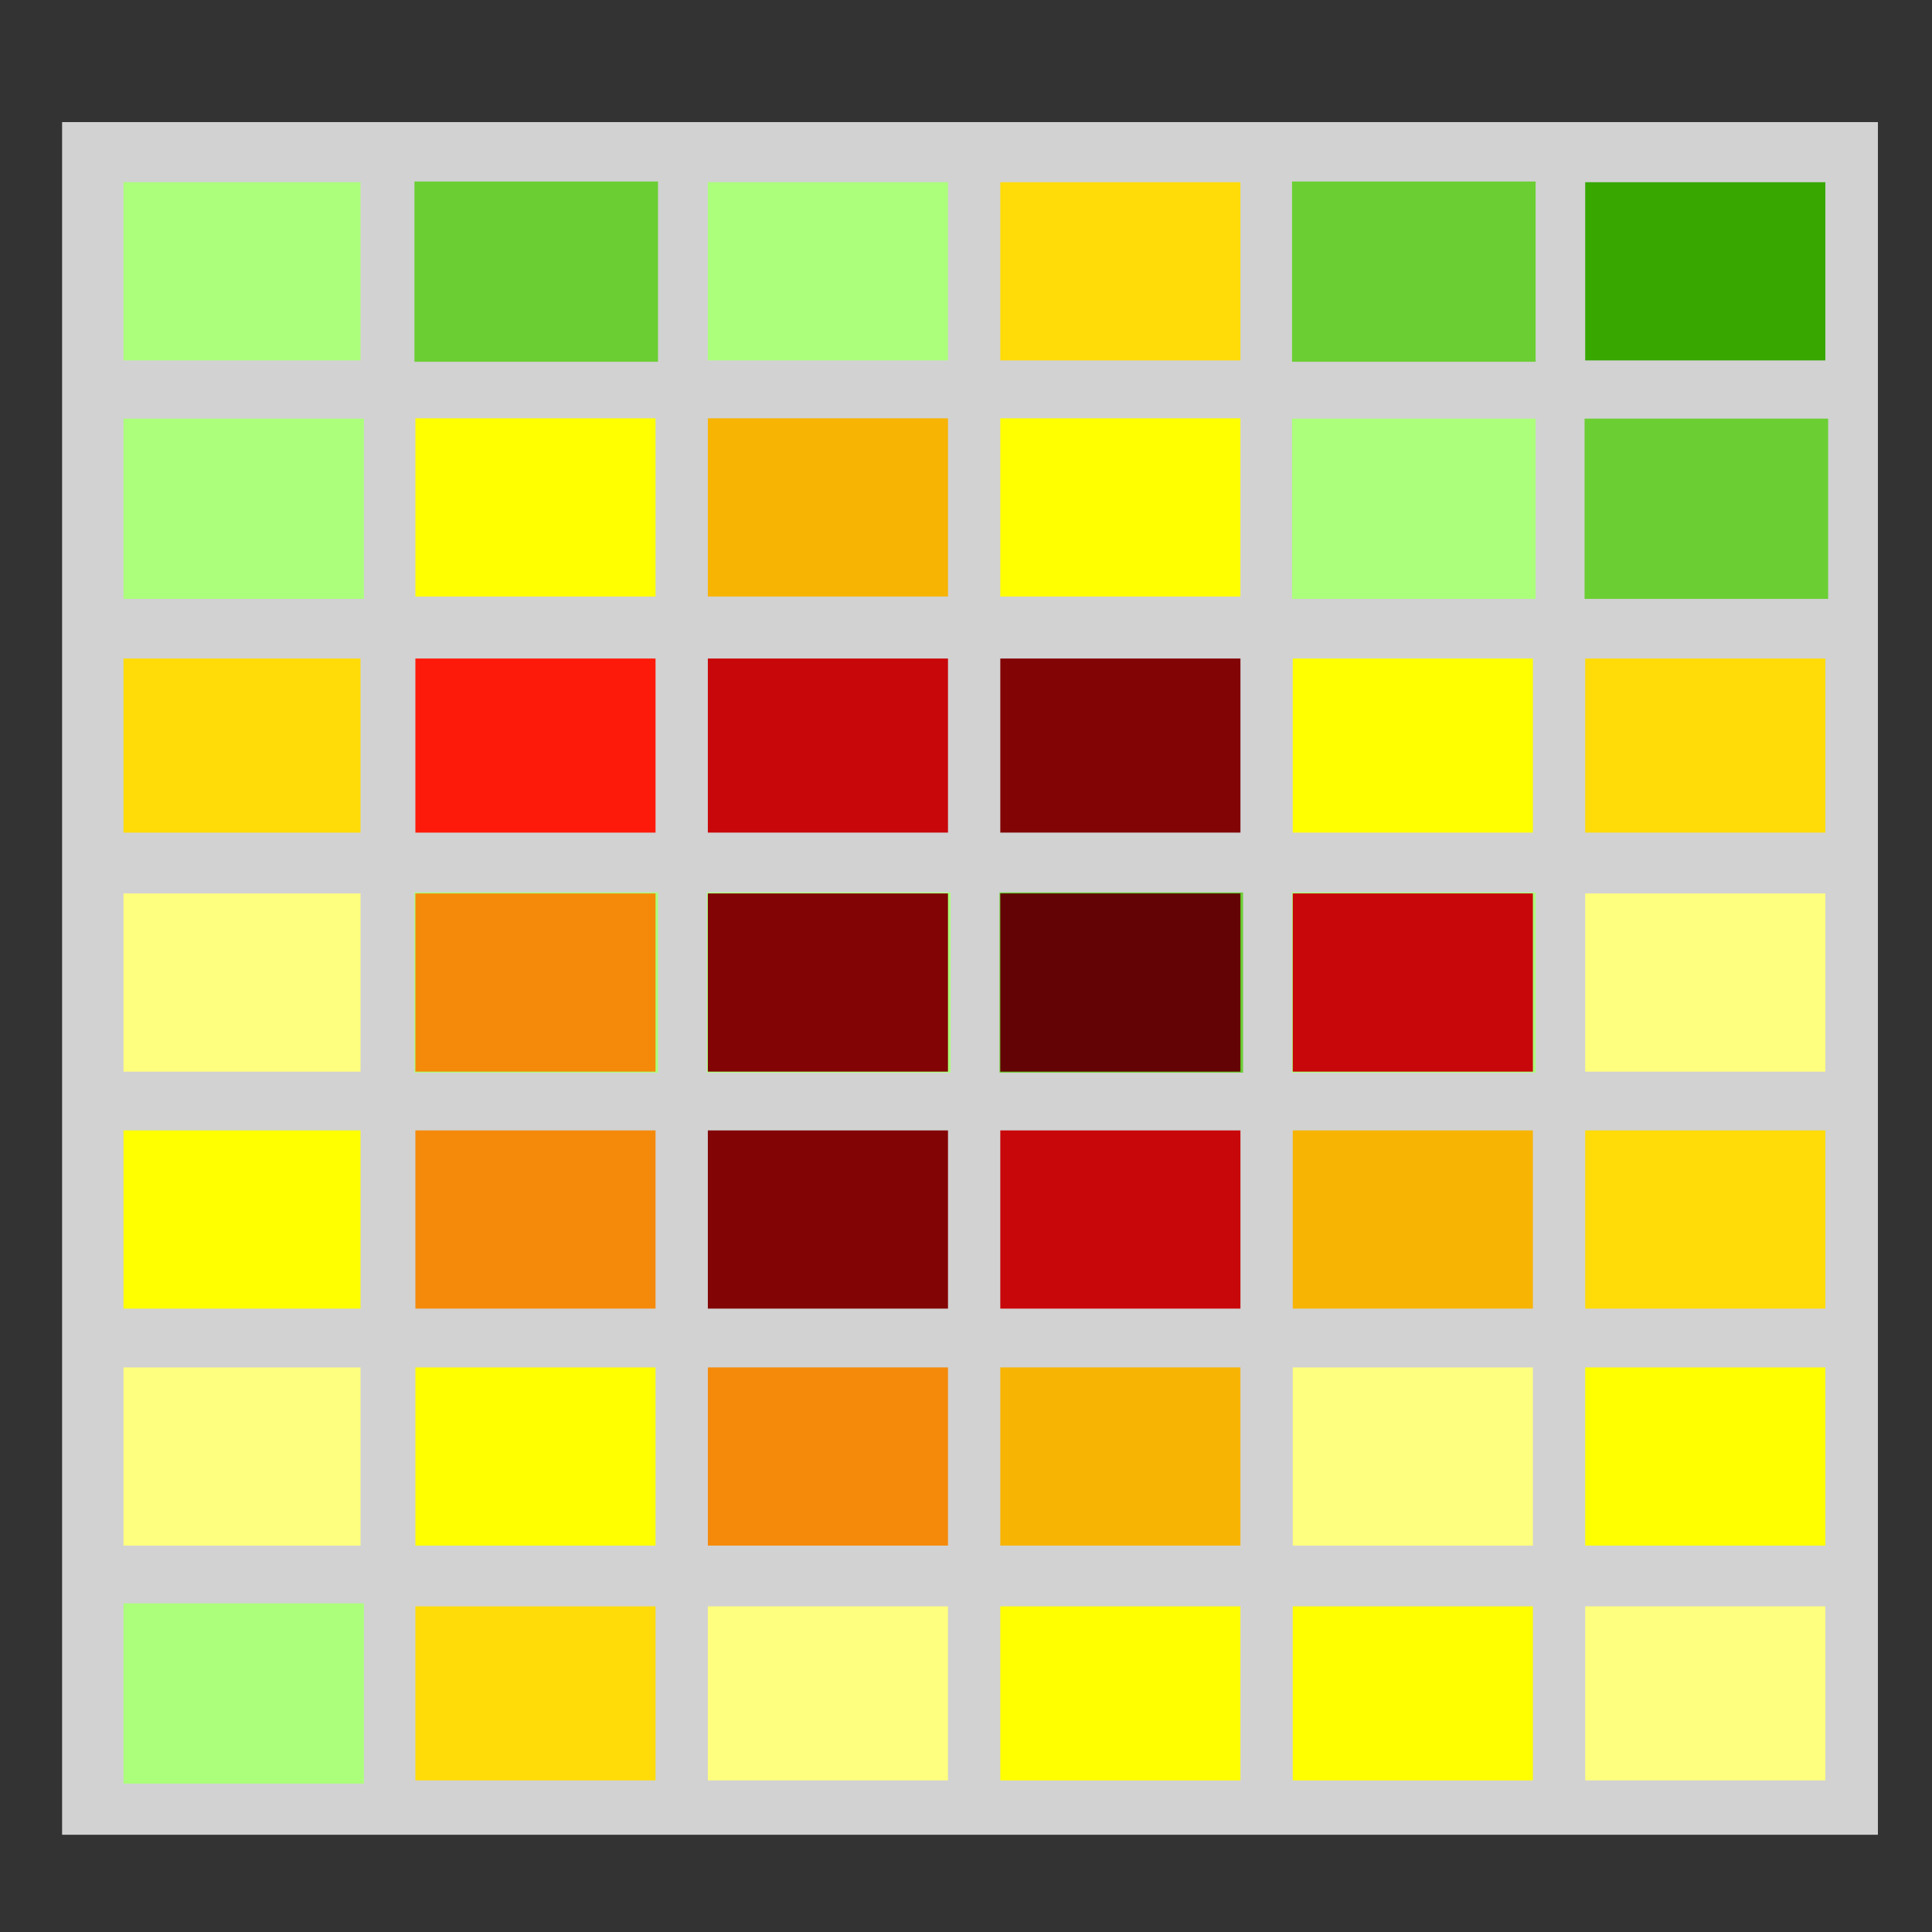 <?xml version="1.0" encoding="UTF-8" standalone="no"?>
<svg
   xmlns:dc="http://purl.org/dc/elements/1.1/"
   xmlns:cc="http://creativecommons.org/ns#"
   xmlns:rdf="http://www.w3.org/1999/02/22-rdf-syntax-ns#"
   xmlns:svg="http://www.w3.org/2000/svg"
   xmlns="http://www.w3.org/2000/svg"
   xmlns:sodipodi="http://sodipodi.sourceforge.net/DTD/sodipodi-0.dtd"
   xmlns:inkscape="http://www.inkscape.org/namespaces/inkscape"
   enable-background="new 0 0 128 128"
   height="128"
   viewBox="0 0 128 128"
   width="128"
   version="1.1"
   id="svg132"
   sodipodi:docname="heatmap.svg"
   inkscape:version="1.0.1 (3bc2e813f5, 2020-09-07)">
  <rect x="0" y="0" width="128" height="128" fill="#333333" stroke="none"/>
  <sodipodi:namedview
     pagecolor="#ffffff"
     bordercolor="#666666"
     borderopacity="1"
     objecttolerance="10"
     gridtolerance="10"
     guidetolerance="10"
     inkscape:pageopacity="0"
     inkscape:pageshadow="2"
     inkscape:window-width="1920"
     inkscape:window-height="1017"
     id="namedview134"
     showgrid="false"
     inkscape:zoom="4.3889123"
     inkscape:cx="87.658323"
     inkscape:cy="59.641124"
     inkscape:window-x="-8"
     inkscape:window-y="-8"
     inkscape:window-maximized="1"
     inkscape:current-layer="layer1"
     inkscape:document-rotation="0" />
  <defs
     id="defs100">
    <linearGradient
       id="linearGradient2291"
       gradientUnits="userSpaceOnUse"
       x1="88.592"
       x2="71.262"
       y1="96.593"
       y2="79.263">
      <stop
         offset="0"
         stop-color="#fff"
         id="stop2" />
      <stop
         offset="1"
         stop-color="#555753"
         id="stop4" />
    </linearGradient>
    <linearGradient
       id="linearGradient2295"
       gradientUnits="userSpaceOnUse"
       x1="85.22"
       x2="61.336"
       y1="93.22"
       y2="69.336">
      <stop
         offset="0"
         id="stop7" />
      <stop
         offset="1"
         stop-color="#393b38"
         id="stop9" />
    </linearGradient>
    <linearGradient
       id="linearGradient2297"
       gradientUnits="userSpaceOnUse"
       x1="96"
       x2="88"
       y1="104"
       y2="96">
      <stop
         offset="0"
         stop-color="#888a85"
         id="stop12" />
      <stop
         offset=".007"
         stop-color="#8c8e89"
         id="stop14" />
      <stop
         offset=".067"
         stop-color="#abaca9"
         id="stop16" />
      <stop
         offset=".135"
         stop-color="#c5c6c4"
         id="stop18" />
      <stop
         offset=".211"
         stop-color="#dbdbda"
         id="stop20" />
      <stop
         offset=".301"
         stop-color="#ebebeb"
         id="stop22" />
      <stop
         offset=".412"
         stop-color="#f7f7f6"
         id="stop24" />
      <stop
         offset=".568"
         stop-color="#fdfdfd"
         id="stop26" />
      <stop
         offset="1"
         stop-color="#fff"
         id="stop28" />
    </linearGradient>
    <radialGradient
       id="radialGradient2272"
       cx="102"
       cy="112.305"
       gradientTransform="matrix(0.948,0,0,0.951,-2.544,5.16)"
       gradientUnits="userSpaceOnUse"
       r="139.559">
      <stop
         offset="0"
         stop-color="#535557"
         id="stop31" />
      <stop
         offset=".114"
         stop-color="#898a8c"
         id="stop33" />
      <stop
         offset=".203"
         stop-color="#ececec"
         id="stop35" />
      <stop
         offset=".236"
         stop-color="#fafafa"
         id="stop37" />
      <stop
         offset=".272"
         stop-color="#fff"
         id="stop39" />
      <stop
         offset=".531"
         stop-color="#fafafa"
         id="stop41" />
      <stop
         offset=".845"
         stop-color="#ebecec"
         id="stop43" />
      <stop
         offset="1"
         stop-color="#e1e2e3"
         id="stop45" />
    </radialGradient>
    <radialGradient
       id="radialGradient2275"
       cx="94.943"
       cy="112.821"
       gradientUnits="userSpaceOnUse"
       r="135.188">
      <stop
         offset="0"
         stop-color="#3e3e3e"
         id="stop48" />
      <stop
         offset=".015"
         stop-color="#505050"
         id="stop50" />
      <stop
         offset=".056"
         stop-color="#7e7e7e"
         id="stop52" />
      <stop
         offset=".136"
         stop-color="#c6c6c6"
         id="stop54" />
      <stop
         offset=".21"
         stop-color="#f1f1f1"
         id="stop56" />
      <stop
         offset=".243"
         stop-color="#fcfcfc"
         id="stop58" />
      <stop
         offset=".272"
         stop-color="#fff"
         id="stop60" />
    </radialGradient>
    <filter
       id="filter3241">
      <feGaussianBlur
         stdDeviation="1.039"
         id="feGaussianBlur63" />
    </filter>
    <filter
       id="filter3772">
      <feGaussianBlur
         stdDeviation=".501"
         id="feGaussianBlur66" />
    </filter>
    <filter
       id="filter4107">
      <feGaussianBlur
         stdDeviation=".408"
         id="feGaussianBlur69" />
    </filter>
    <filter
       id="filter4171">
      <feGaussianBlur
         stdDeviation=".49"
         id="feGaussianBlur72" />
    </filter>
    <filter
       id="filter4209">
      <feGaussianBlur
         stdDeviation=".906"
         id="feGaussianBlur75" />
    </filter>
    <filter
       id="filter3827">
      <feGaussianBlur
         stdDeviation="1.8"
         id="feGaussianBlur78" />
    </filter>
    <filter
       id="filter3797">
      <feGaussianBlur
         stdDeviation=".89"
         id="feGaussianBlur81" />
    </filter>
    <linearGradient
       id="linearGradient2686"
       gradientTransform="matrix(0,0.894,-0.894,0,125.346,-10.057)"
       gradientUnits="userSpaceOnUse"
       x1="63.998"
       x2="63.998"
       y1="2.013"
       y2="74.721">
      <stop
         offset="0"
         stop-color="#fefefe"
         id="stop84" />
      <stop
         offset=".239"
         stop-color="#e9eaea"
         id="stop86" />
      <stop
         offset="1"
         stop-color="#fdfdfd"
         id="stop88" />
    </linearGradient>
    <linearGradient
       id="linearGradient2704"
       gradientTransform="matrix(0 -1.029 1.029 0 11.938 80.225)"
       gradientUnits="userSpaceOnUse"
       x1="64.13"
       x2="5.126"
       y1="56.231"
       y2="56.231">
      <stop
         offset="0"
         id="stop91" />
      <stop
         offset=".57"
         stop-opacity=".588"
         id="stop93" />
      <stop
         offset=".742"
         stop-color="#3b3b3b"
         stop-opacity=".72"
         id="stop95" />
      <stop
         offset="1"
         stop-color="#fff"
         stop-opacity="0"
         id="stop97" />
    </linearGradient>
    <linearGradient
       id="XMLID_43_"
       gradientUnits="userSpaceOnUse"
       x1="153"
       y1="175.557"
       x2="153"
       y2="172.444"
       gradientTransform="translate(-143,-64)">
      <stop
         offset="0"
         style="stop-color:#FFFFFF"
         id="stop92" />
      <stop
         offset="1"
         style="stop-color:#DDDDDD"
         id="stop94" />
    </linearGradient>
    <linearGradient
       id="linearGradient4309">
      <stop
         style="stop-color:#bbbbbb;stop-opacity:1;"
         offset="0"
         id="stop4311" />
      <stop
         style="stop-color:#dddddd;stop-opacity:1;"
         offset="1"
         id="stop4313" />
    </linearGradient>
    <filter
       id="filter3797-6">
      <feGaussianBlur
         stdDeviation=".89"
         id="feGaussianBlur81-8" />
    </filter>
    <filter
       id="filter3827-9">
      <feGaussianBlur
         stdDeviation="1.8"
         id="feGaussianBlur78-6" />
    </filter>
    <linearGradient
       id="linearGradient2686-1"
       gradientTransform="matrix(0,0.894,-0.894,0,126.417,-9.294)"
       gradientUnits="userSpaceOnUse"
       x1="63.998"
       x2="63.998"
       y1="2.013"
       y2="74.721">
      <stop
         offset="0"
         stop-color="#fefefe"
         id="stop84-6" />
      <stop
         offset=".239"
         stop-color="#e9eaea"
         id="stop86-9" />
      <stop
         offset="1"
         stop-color="#fdfdfd"
         id="stop88-1" />
    </linearGradient>
    <filter
       id="filter3241-9">
      <feGaussianBlur
         stdDeviation="1.039"
         id="feGaussianBlur63-0" />
    </filter>
    <filter
       id="filter1147">
      <feGaussianBlur
         stdDeviation="1.039"
         id="feGaussianBlur1145" />
    </filter>
    <filter
       id="filter3772-4">
      <feGaussianBlur
         stdDeviation=".501"
         id="feGaussianBlur66-6" />
    </filter>
    <filter
       id="filter1153">
      <feGaussianBlur
         stdDeviation="1.039"
         id="feGaussianBlur1151" />
    </filter>
    <radialGradient
       id="radialGradient2275-6"
       cx="94.943"
       cy="112.821"
       gradientUnits="userSpaceOnUse"
       r="135.188"
       gradientTransform="translate(5.867,-3.013)">
      <stop
         offset="0"
         stop-color="#3e3e3e"
         id="stop48-2" />
      <stop
         offset=".015"
         stop-color="#505050"
         id="stop50-3" />
      <stop
         offset=".056"
         stop-color="#7e7e7e"
         id="stop52-0" />
      <stop
         offset=".136"
         stop-color="#c6c6c6"
         id="stop54-2" />
      <stop
         offset=".21"
         stop-color="#f1f1f1"
         id="stop56-3" />
      <stop
         offset=".243"
         stop-color="#fcfcfc"
         id="stop58-7" />
      <stop
         offset=".272"
         stop-color="#fff"
         id="stop60-7" />
    </radialGradient>
    <radialGradient
       id="radialGradient2272-4"
       cx="102"
       cy="112.305"
       gradientTransform="matrix(0.948,0,0,0.951,3.324,2.147)"
       gradientUnits="userSpaceOnUse"
       r="139.559">
      <stop
         offset="0"
         stop-color="#535557"
         id="stop31-9" />
      <stop
         offset=".114"
         stop-color="#898a8c"
         id="stop33-0" />
      <stop
         offset=".203"
         stop-color="#ececec"
         id="stop35-7" />
      <stop
         offset=".236"
         stop-color="#fafafa"
         id="stop37-3" />
      <stop
         offset=".272"
         stop-color="#fff"
         id="stop39-7" />
      <stop
         offset=".531"
         stop-color="#fafafa"
         id="stop41-6" />
      <stop
         offset=".845"
         stop-color="#ebecec"
         id="stop43-0" />
      <stop
         offset="1"
         stop-color="#e1e2e3"
         id="stop45-9" />
    </radialGradient>
    <linearGradient
       id="linearGradient2291-0"
       gradientUnits="userSpaceOnUse"
       x1="88.592"
       x2="71.262"
       y1="96.593"
       y2="79.263">
      <stop
         offset="0"
         stop-color="#fff"
         id="stop2-9" />
      <stop
         offset="1"
         stop-color="#555753"
         id="stop4-9" />
    </linearGradient>
    <filter
       id="filter4107-9">
      <feGaussianBlur
         stdDeviation=".408"
         id="feGaussianBlur69-3" />
    </filter>
    <filter
       id="filter4209-2">
      <feGaussianBlur
         stdDeviation=".906"
         id="feGaussianBlur75-6" />
    </filter>
    <linearGradient
       id="linearGradient2295-0"
       gradientUnits="userSpaceOnUse"
       x1="85.22"
       x2="61.336"
       y1="93.22"
       y2="69.336">
      <stop
         offset="0"
         id="stop7-5" />
      <stop
         offset="1"
         stop-color="#393b38"
         id="stop9-0" />
    </linearGradient>
    <filter
       id="filter4171-2">
      <feGaussianBlur
         stdDeviation=".49"
         id="feGaussianBlur72-6" />
    </filter>
    <linearGradient
       id="linearGradient2297-8"
       gradientUnits="userSpaceOnUse"
       x1="96"
       x2="88"
       y1="104"
       y2="96">
      <stop
         offset="0"
         stop-color="#888a85"
         id="stop12-5" />
      <stop
         offset=".007"
         stop-color="#8c8e89"
         id="stop14-6" />
      <stop
         offset=".067"
         stop-color="#abaca9"
         id="stop16-5" />
      <stop
         offset=".135"
         stop-color="#c5c6c4"
         id="stop18-7" />
      <stop
         offset=".211"
         stop-color="#dbdbda"
         id="stop20-7" />
      <stop
         offset=".301"
         stop-color="#ebebeb"
         id="stop22-5" />
      <stop
         offset=".412"
         stop-color="#f7f7f6"
         id="stop24-2" />
      <stop
         offset=".568"
         stop-color="#fdfdfd"
         id="stop26-6" />
      <stop
         offset="1"
         stop-color="#fff"
         id="stop28-7" />
    </linearGradient>
  </defs>
  <g
     inkscape:groupmode="layer"
     id="layer1"
     inkscape:label="Border">
    <rect
       style="display:inline;fill:#d2d2d2;fill-opacity:1;stroke-width:1.3;stroke-linecap:round"
       id="rect2764"
       width="120.303"
       height="113.468"
       x="4.114"
       y="8.089" />
  </g>
  <g
     inkscape:groupmode="layer"
     id="layer2"
     inkscape:label="Table"
     style="display:inline">
    <g
       id="g2754"
       transform="matrix(1.081,0,0,1.091,1.501,-6.633)"
       style="stroke-width:0.921">
      <path
         style="fill:#acff7b;fill-opacity:1;stroke-width:1.197;stroke-linecap:round"
         d="M 77.799,42.447 V 31.501 h 14.927 v 10.946 z"
         id="path2311"
         sodipodi:nodetypes="ccccc" />
      <path
         style="fill:#ffff00;fill-opacity:1;stroke-width:1.197;stroke-linecap:round"
         d="m 24.07,36.894 v -5.411 h 7.359 7.359 v 5.411 5.411 H 31.429 24.07 Z"
         id="path2562" />
      <path
         style="fill:#ffff00;fill-opacity:1;stroke-width:1.197;stroke-linecap:round"
         d="m 59.918,36.894 v -5.411 h 7.359 7.359 v 5.411 5.411 h -7.359 -7.359 z"
         id="path2550" />
      <path
         style="fill:#6bce33;fill-opacity:1;stroke-width:1.197;stroke-linecap:round"
         d="m 95.728,31.501 14.927,-5e-6 V 42.447 H 95.728 Z"
         id="path2301"
         sodipodi:nodetypes="ccccc" />
      <path
         style="fill:#f7b403;fill-opacity:1;stroke-width:1.197;stroke-linecap:round"
         d="m 41.994,36.894 v -5.411 h 7.359 7.359 v 5.411 5.411 h -7.359 -7.359 z"
         id="path2568" />
      <path
         style="display:inline;fill:#acff7b;fill-opacity:1;stroke-width:1.197;stroke-linecap:round"
         d="M 6.18,42.447 V 31.501 H 20.913 v 10.946 z"
         id="path2311-36-25"
         sodipodi:nodetypes="ccccc" />
    </g>
    <g
       id="g2710"
       transform="matrix(1.081,0,0,1.091,1.501,-6.794)"
       style="stroke-width:0.921">
      <path
         style="fill:#ffff00;fill-opacity:1;stroke-width:1.197;stroke-linecap:round"
         d="m 77.842,109.06 v -5.285 h 7.359 7.359 v 5.285 5.285 h -7.359 -7.359 z"
         id="path2554" />
      <path
         style="fill:#ffdc08;fill-opacity:1;stroke-width:1.197;stroke-linecap:round"
         d="m 24.07,109.06 v -5.285 h 7.359 7.359 v 5.285 5.285 H 31.429 24.07 Z"
         id="path2584" />
      <path
         style="fill:#ffff00;fill-opacity:1;stroke-width:1.197;stroke-linecap:round"
         d="m 59.918,109.06 v -5.285 h 7.359 7.359 v 5.285 5.285 h -7.359 -7.359 z"
         id="path2556" />
      <path
         style="fill:#feff7f;fill-opacity:1;stroke-width:1.197;stroke-linecap:round"
         d="m 95.766,109.06 v -5.285 h 7.359 7.359 v 5.285 5.285 h -7.359 -7.359 z"
         id="path2570" />
      <path
         style="fill:#feff7f;fill-opacity:1;stroke-width:1.197;stroke-linecap:round"
         d="m 41.994,109.06 v -5.285 h 7.359 7.359 v 5.285 5.285 h -7.359 -7.359 z"
         id="path2572" />
      <path
         style="display:inline;fill:#acff7b;fill-opacity:1;stroke-width:1.197;stroke-linecap:round"
         d="M 6.18,114.54 V 103.594 H 20.913 v 10.946 z"
         id="path2311-7-7"
         sodipodi:nodetypes="ccccc" />
    </g>
    <g
       id="g2726"
       transform="matrix(1.081,0,0,1.091,1.501,-2.359)"
       style="stroke-width:0.921">
      <path
         style="fill:#f7b403;fill-opacity:1;stroke-width:1.197;stroke-linecap:round"
         d="m 77.842,76.219 v -5.411 h 7.359 7.359 v 5.411 5.411 h -7.359 -7.359 z"
         id="path2566" />
      <path
         style="fill:#f58a0a;fill-opacity:1;stroke-width:1.197;stroke-linecap:round"
         d="m 24.07,76.219 v -5.411 h 7.359 7.359 v 5.411 5.411 H 31.429 24.07 Z"
         id="path2542" />
      <path
         style="fill:#c8070a;fill-opacity:1;stroke-width:1.197;stroke-linecap:round"
         d="m 59.918,76.219 v -5.411 h 7.359 7.359 v 5.411 5.411 h -7.359 -7.359 z"
         id="path2536" />
      <path
         style="fill:#ffdc08;fill-opacity:1;stroke-width:1.197;stroke-linecap:round"
         d="m 95.766,76.219 v -5.411 h 7.359 7.359 v 5.411 5.411 h -7.359 -7.359 z"
         id="path2592" />
      <path
         style="fill:#820405;fill-opacity:1;stroke-width:1.197;stroke-linecap:round"
         d="m 41.994,76.219 v -5.411 h 7.359 7.359 v 5.411 5.411 h -7.359 -7.359 z"
         id="path2532" />
      <path
         style="fill:#ffff00;fill-opacity:1;stroke-width:1.197;stroke-linecap:round"
         d="m 6.18,76.219 v -5.411 h 7.264 7.264 v 5.411 5.411 H 13.443 6.18 Z"
         id="path2558" />
    </g>
    <g
       id="g2718"
       transform="matrix(1.081,0,0,1.091,1.501,-4.504)"
       style="stroke-width:0.921">
      <path
         style="fill:#feff7f;fill-opacity:1;stroke-width:1.197;stroke-linecap:round"
         d="m 77.842,92.577 v -5.411 h 7.359 7.359 v 5.411 5.411 h -7.359 -7.359 z"
         id="path2578" />
      <path
         style="fill:#ffff00;fill-opacity:1;stroke-width:1.197;stroke-linecap:round"
         d="m 24.07,92.577 v -5.411 h 7.359 7.359 v 5.411 5.411 H 31.429 24.07 Z"
         id="path2560" />
      <path
         style="fill:#f7b403;fill-opacity:1;stroke-width:1.197;stroke-linecap:round"
         d="m 59.918,92.577 v -5.411 h 7.359 7.359 v 5.411 5.411 h -7.359 -7.359 z"
         id="path2564" />
      <path
         style="fill:#ffff00;fill-opacity:1;stroke-width:1.197;stroke-linecap:round"
         d="m 95.766,92.577 v -5.411 h 7.359 7.359 v 5.411 5.411 h -7.359 -7.359 z"
         id="path2552" />
      <path
         style="fill:#f58a0a;fill-opacity:1;stroke-width:1.197;stroke-linecap:round"
         d="m 41.994,92.577 v -5.411 h 7.359 7.359 v 5.411 5.411 h -7.359 -7.359 z"
         id="path2540" />
      <path
         style="fill:#feff7f;fill-opacity:1;stroke-width:1.197;stroke-linecap:round"
         d="m 6.18,92.577 v -5.411 h 7.264 7.264 v 5.411 5.411 H 13.443 6.18 Z"
         id="path2574" />
    </g>
    <g
       id="g2738"
       transform="matrix(1.081,0,0,1.091,1.501,-4.522)"
       style="stroke-width:0.921">
      <path
         style="display:inline;fill:#acff7b;fill-opacity:1;stroke-width:1.197;stroke-linecap:round"
         d="M 77.799,69.284 V 58.338 h 14.927 v 10.946 z"
         id="path2311-3"
         sodipodi:nodetypes="ccccc" />
      <path
         style="fill:#c8070a;fill-opacity:1;stroke-width:1.197;stroke-linecap:round"
         d="m 77.842,63.811 v -5.411 h 7.359 7.359 v 5.411 5.411 h -7.359 -7.359 z"
         id="path2538" />
      <path
         style="display:inline;fill:#acff7b;fill-opacity:1;stroke-width:1.197;stroke-linecap:round"
         d="M 24.012,69.284 V 58.338 h 14.927 v 10.946 z"
         id="path2311-47-5"
         sodipodi:nodetypes="ccccc" />
      <path
         style="fill:#f58a0a;fill-opacity:1;stroke-width:1.197;stroke-linecap:round"
         d="m 24.07,63.811 v -5.411 h 7.359 7.359 v 5.411 5.411 H 31.429 24.07 Z"
         id="path2544" />
      <path
         style="display:inline;fill:#6bce33;fill-opacity:1;stroke-width:1.197;stroke-linecap:round"
         d="m 59.87,58.338 14.927,-5e-6 V 69.284 H 59.87 Z"
         id="path2301-0"
         sodipodi:nodetypes="ccccc" />
      <path
         style="fill:#630305;fill-opacity:1;stroke-width:1.197;stroke-linecap:round"
         d="m 59.918,63.811 v -5.411 h 7.359 7.359 v 5.411 5.411 h -7.359 -7.359 z"
         id="path2526" />
      <path
         style="fill:#feff7f;fill-opacity:1;stroke-width:1.197;stroke-linecap:round"
         d="m 95.766,63.811 v -5.411 h 7.359 7.359 v 5.411 5.411 h -7.359 -7.359 z"
         id="path2580" />
      <path
         style="display:inline;fill:#acff7b;fill-opacity:1;stroke-width:1.197;stroke-linecap:round"
         d="M 41.941,69.284 V 58.338 h 14.927 v 10.946 z"
         id="path2311-47"
         sodipodi:nodetypes="ccccc" />
      <path
         style="fill:#820405;fill-opacity:1;stroke-width:1.197;stroke-linecap:round"
         d="m 41.994,63.811 v -5.411 h 7.359 7.359 v 5.411 5.411 h -7.359 -7.359 z"
         id="path2530" />
      <path
         style="fill:#feff7f;fill-opacity:1;stroke-width:1.197;stroke-linecap:round"
         d="m 6.18,63.811 v -5.411 h 7.264 7.264 v 5.411 5.411 H 13.443 6.18 Z"
         id="path2576" />
    </g>
    <g
       id="g2746"
       transform="matrix(1.081,0,0,1.091,1.501,-6.657)"
       style="stroke-width:0.921">
      <path
         style="fill:#ffff00;fill-opacity:1;stroke-width:1.197;stroke-linecap:round"
         d="m 77.842,51.377 v -5.285 h 7.359 7.359 v 5.285 5.285 h -7.359 -7.359 z"
         id="path2548" />
      <path
         style="fill:#fd1a0a;fill-opacity:1;stroke-width:1.197;stroke-linecap:round"
         d="m 24.07,51.377 v -5.285 h 7.359 7.359 v 5.285 5.285 H 31.429 24.07 Z"
         id="path2546" />
      <path
         style="fill:#820405;fill-opacity:1;stroke-width:1.197;stroke-linecap:round"
         d="m 59.918,51.377 v -5.285 h 7.359 7.359 v 5.285 5.285 h -7.359 -7.359 z"
         id="path2528" />
      <path
         style="fill:#ffdc08;fill-opacity:1;stroke-width:1.197;stroke-linecap:round"
         d="m 95.766,51.377 v -5.285 h 7.359 7.359 v 5.285 5.285 h -7.359 -7.359 z"
         id="path2586" />
      <path
         style="fill:#c8070a;fill-opacity:1;stroke-width:1.197;stroke-linecap:round"
         d="m 41.994,51.377 v -5.285 h 7.359 7.359 v 5.285 5.285 h -7.359 -7.359 z"
         id="path2534" />
      <path
         style="fill:#ffdc08;fill-opacity:1;stroke-width:1.197;stroke-linecap:round"
         d="m 6.18,51.377 v -5.285 h 7.264 7.264 v 5.285 5.285 H 13.443 6.18 Z"
         id="path2590" />
    </g>
    <g
       id="g2762"
       transform="matrix(1.081,0,0,1.091,1.501,-8.794)"
       style="stroke-width:0.921">
      <path
         style="fill:#6bce33;fill-opacity:1;stroke-width:1.197;stroke-linecap:round"
         d="M 92.726,30.028 H 77.799 V 19.083 h 14.927 z"
         id="path2305"
         sodipodi:nodetypes="ccccc" />
      <path
         style="display:inline;fill:#6bce33;fill-opacity:1;stroke-width:1.197;stroke-linecap:round"
         d="M 38.939,30.028 H 24.012 V 19.083 h 14.927 z"
         id="path2305-0-6"
         sodipodi:nodetypes="ccccc" />
      <path
         style="fill:#ffdc08;fill-opacity:1;stroke-width:1.197;stroke-linecap:round"
         d="m 59.918,24.536 v -5.411 h 7.359 7.359 v 5.411 5.411 h -7.359 -7.359 z"
         id="path2588" />
      <path
         style="fill:#38a700;fill-opacity:1;stroke-width:1.197;stroke-linecap:round"
         d="m 95.766,24.536 v -5.411 h 7.359 7.359 v 5.411 5.411 h -7.359 -7.359 z"
         id="path2582" />
      <path
         style="fill:#acff7b;fill-opacity:1;stroke-width:1.197;stroke-linecap:round"
         d="m 41.994,24.536 v -5.411 h 7.359 7.359 v 5.411 5.411 h -7.359 -7.359 z"
         id="path2594" />
      <path
         style="fill:#acff7b;fill-opacity:1;stroke-width:1.197;stroke-linecap:round"
         d="m 6.18,24.536 v -5.411 h 7.264 7.264 v 5.411 5.411 H 13.443 6.18 Z"
         id="path2598" />
    </g>
  </g>
</svg>
